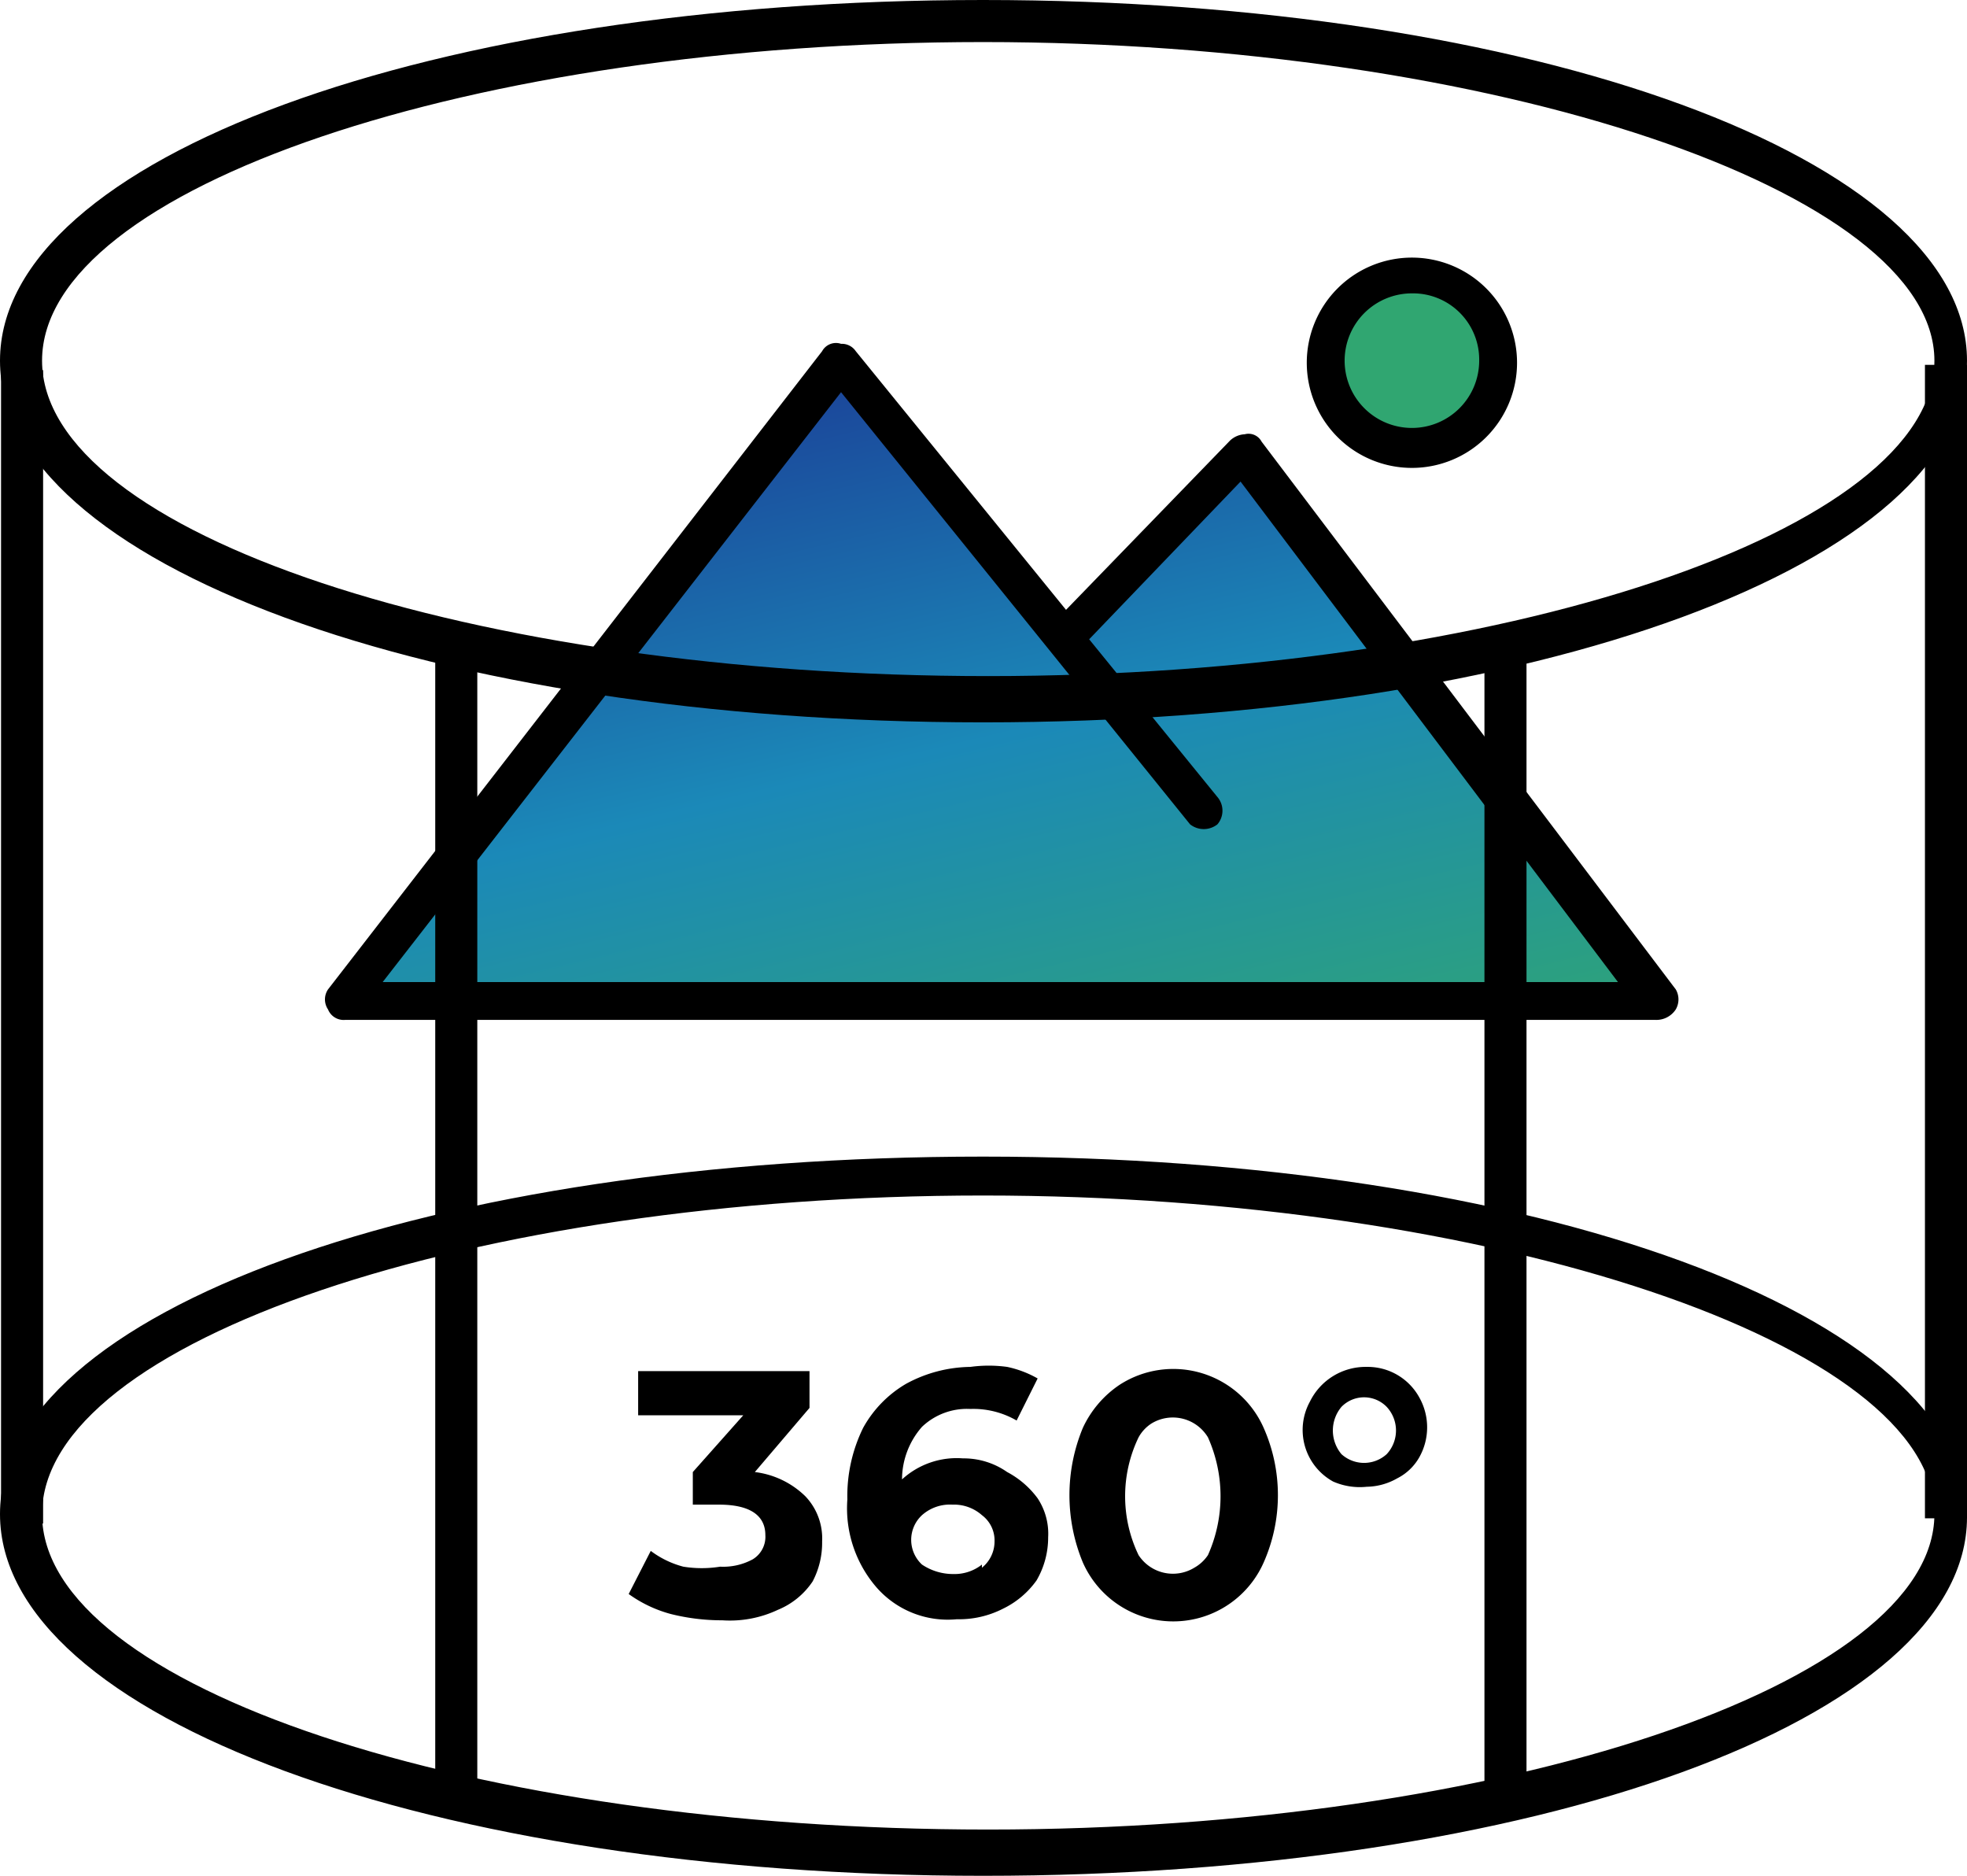 <svg xmlns="http://www.w3.org/2000/svg" xmlns:xlink="http://www.w3.org/1999/xlink" id="Capa_1" data-name="Capa 1" viewBox="0 0 18.71 17.84"><defs><style>.cls-1{fill:url(#Degradado_sin_nombre_2)}.cls-2{fill:url(#Degradado_sin_nombre_2-2)}</style><linearGradient id="Degradado_sin_nombre_2" x1="-816.84" x2="-816.78" y1="-439.71" y2="-439.57" gradientTransform="translate(87479.87 22903.63) scale(107.09 52.08)" gradientUnits="userSpaceOnUse"><stop offset="0" stop-color="#1b3a95"/><stop offset=".49" stop-color="#1b89b8"/><stop offset="1" stop-color="#30a671"/></linearGradient><linearGradient id="Degradado_sin_nombre_2-2" x1="-852.79" x2="-852.71" y1="-424.42" y2="-424.33" gradientTransform="translate(11924.65 5931.13) scale(13.97)" xlink:href="#Degradado_sin_nombre_2"/></defs><title>v360 icon</title><g id="montañas"><path d="M11.44,7.68,8,3.45,3.28,9.51H15.76L11.81,4.32,10.12,6.05" class="cls-1"/><path d="M15.75,9.7H3.28a.16.16,0,0,1-.16-.1.17.17,0,0,1,0-.19l4.7-6.07A.15.15,0,0,1,8,3.27a.16.16,0,0,1,.14.07l2,2.46,1.56-1.61a.22.22,0,0,1,.14-.06A.14.14,0,0,1,12,4.2l3.94,5.21a.19.19,0,0,1,0,.19A.22.22,0,0,1,15.75,9.7ZM3.64,9.34H15.39L11.8,4.58l-1.44,1.5,1.22,1.5a.2.2,0,0,1,0,.26.21.21,0,0,1-.26,0L8,3.73Z"/></g><g id="circulo"><circle cx="13.43" cy="3.43" r=".83" class="cls-2"/><path d="M13.43,4.45a1,1,0,1,1,1-1A1,1,0,0,1,13.43,4.45Zm0-1.66a.64.64,0,1,0,.64.64.63.63,0,0,0-.64-.64Z"/></g><g id="_360" data-name="360"><path d="M7.66,14.23a.58.58,0,0,1,.16.43.79.79,0,0,1-.09.38.73.73,0,0,1-.33.27,1.07,1.07,0,0,1-.53.1,2,2,0,0,1-.49-.06,1.23,1.23,0,0,1-.4-.19l.21-.41a.89.89,0,0,0,.31.15,1.1,1.1,0,0,0,.35,0,.59.59,0,0,0,.31-.07.25.25,0,0,0,.12-.23c0-.19-.15-.29-.44-.29H6.59V14l.48-.54h-1v-.42H7.7v.35L7.18,14A.83.83,0,0,1,7.66,14.23Z"/><path d="M9.58,14a.86.86,0,0,1,.29.25.61.61,0,0,1,.1.37.81.81,0,0,1-.11.41.84.84,0,0,1-.32.27.92.92,0,0,1-.44.1.9.9,0,0,1-.76-.3,1.15,1.15,0,0,1-.28-.84,1.47,1.47,0,0,1,.15-.68,1.1,1.1,0,0,1,.41-.42A1.31,1.31,0,0,1,9.23,13a1.29,1.29,0,0,1,.35,0,1,1,0,0,1,.29.11l-.2.4a.82.82,0,0,0-.44-.11.62.62,0,0,0-.46.17.76.76,0,0,0-.19.5.77.77,0,0,1,.58-.2A.72.72,0,0,1,9.58,14Zm-.24.91a.32.32,0,0,0,.12-.25.3.3,0,0,0-.12-.25.4.4,0,0,0-.28-.1.4.4,0,0,0-.29.1.32.32,0,0,0,0,.47l0,0a.53.53,0,0,0,.3.09.42.42,0,0,0,.27-.09Z"/><path d="M10.65,15.27a.94.94,0,0,1-.35-.41,1.67,1.67,0,0,1,0-1.28,1,1,0,0,1,.35-.41.94.94,0,0,1,1.37.41,1.58,1.58,0,0,1,0,1.28.94.94,0,0,1-1.37.41Zm.84-.48a1.37,1.37,0,0,0,0-1.12.39.39,0,0,0-.54-.13.37.37,0,0,0-.12.13,1.29,1.29,0,0,0,0,1.12.39.39,0,0,0,.53.12A.38.38,0,0,0,11.49,14.79Z"/><path d="M12.68,14.09a.56.56,0,0,1-.22-.76h0A.59.59,0,0,1,13,13a.56.56,0,0,1,.5.29.58.58,0,0,1,0,.57.5.5,0,0,1-.21.2.6.6,0,0,1-.29.08A.63.63,0,0,1,12.68,14.09Zm.51-.26a.33.33,0,0,0,0-.45.3.3,0,0,0-.43,0,.35.35,0,0,0,0,.45A.32.32,0,0,0,13.19,13.83Z"/></g><rect width=".4" height="10.97" x="18.31" y="3.47"/><path d="M9.35,6.87C4.11,6.87,0,5.36,0,3.43S4.11,0,9.35,0s9.36,1.51,9.36,3.43S14.6,6.87,9.35,6.87ZM9.35.4C4.5.4.4,1.79.4,3.43s4.1,3,9,3,9-1.39,9-3S14.21.4,9.35.4Z"/><path d="M9.35,17.84C4.11,17.84,0,16.33,0,14.4S4.11,11,9.35,11s9.36,1.51,9.36,3.43S14.6,17.84,9.35,17.84Zm0-6.47C4.5,11.37.4,12.76.4,14.4s4.1,3,9,3,9-1.39,9-3S14.21,11.37,9.35,11.37Z"/><rect width=".4" height="10.94" x="4.14" y="6.14"/><rect width=".4" height="10.94" x="14.12" y="6.14"/><rect width=".4" height="10.97" x=".01" y="3.52"/></svg>